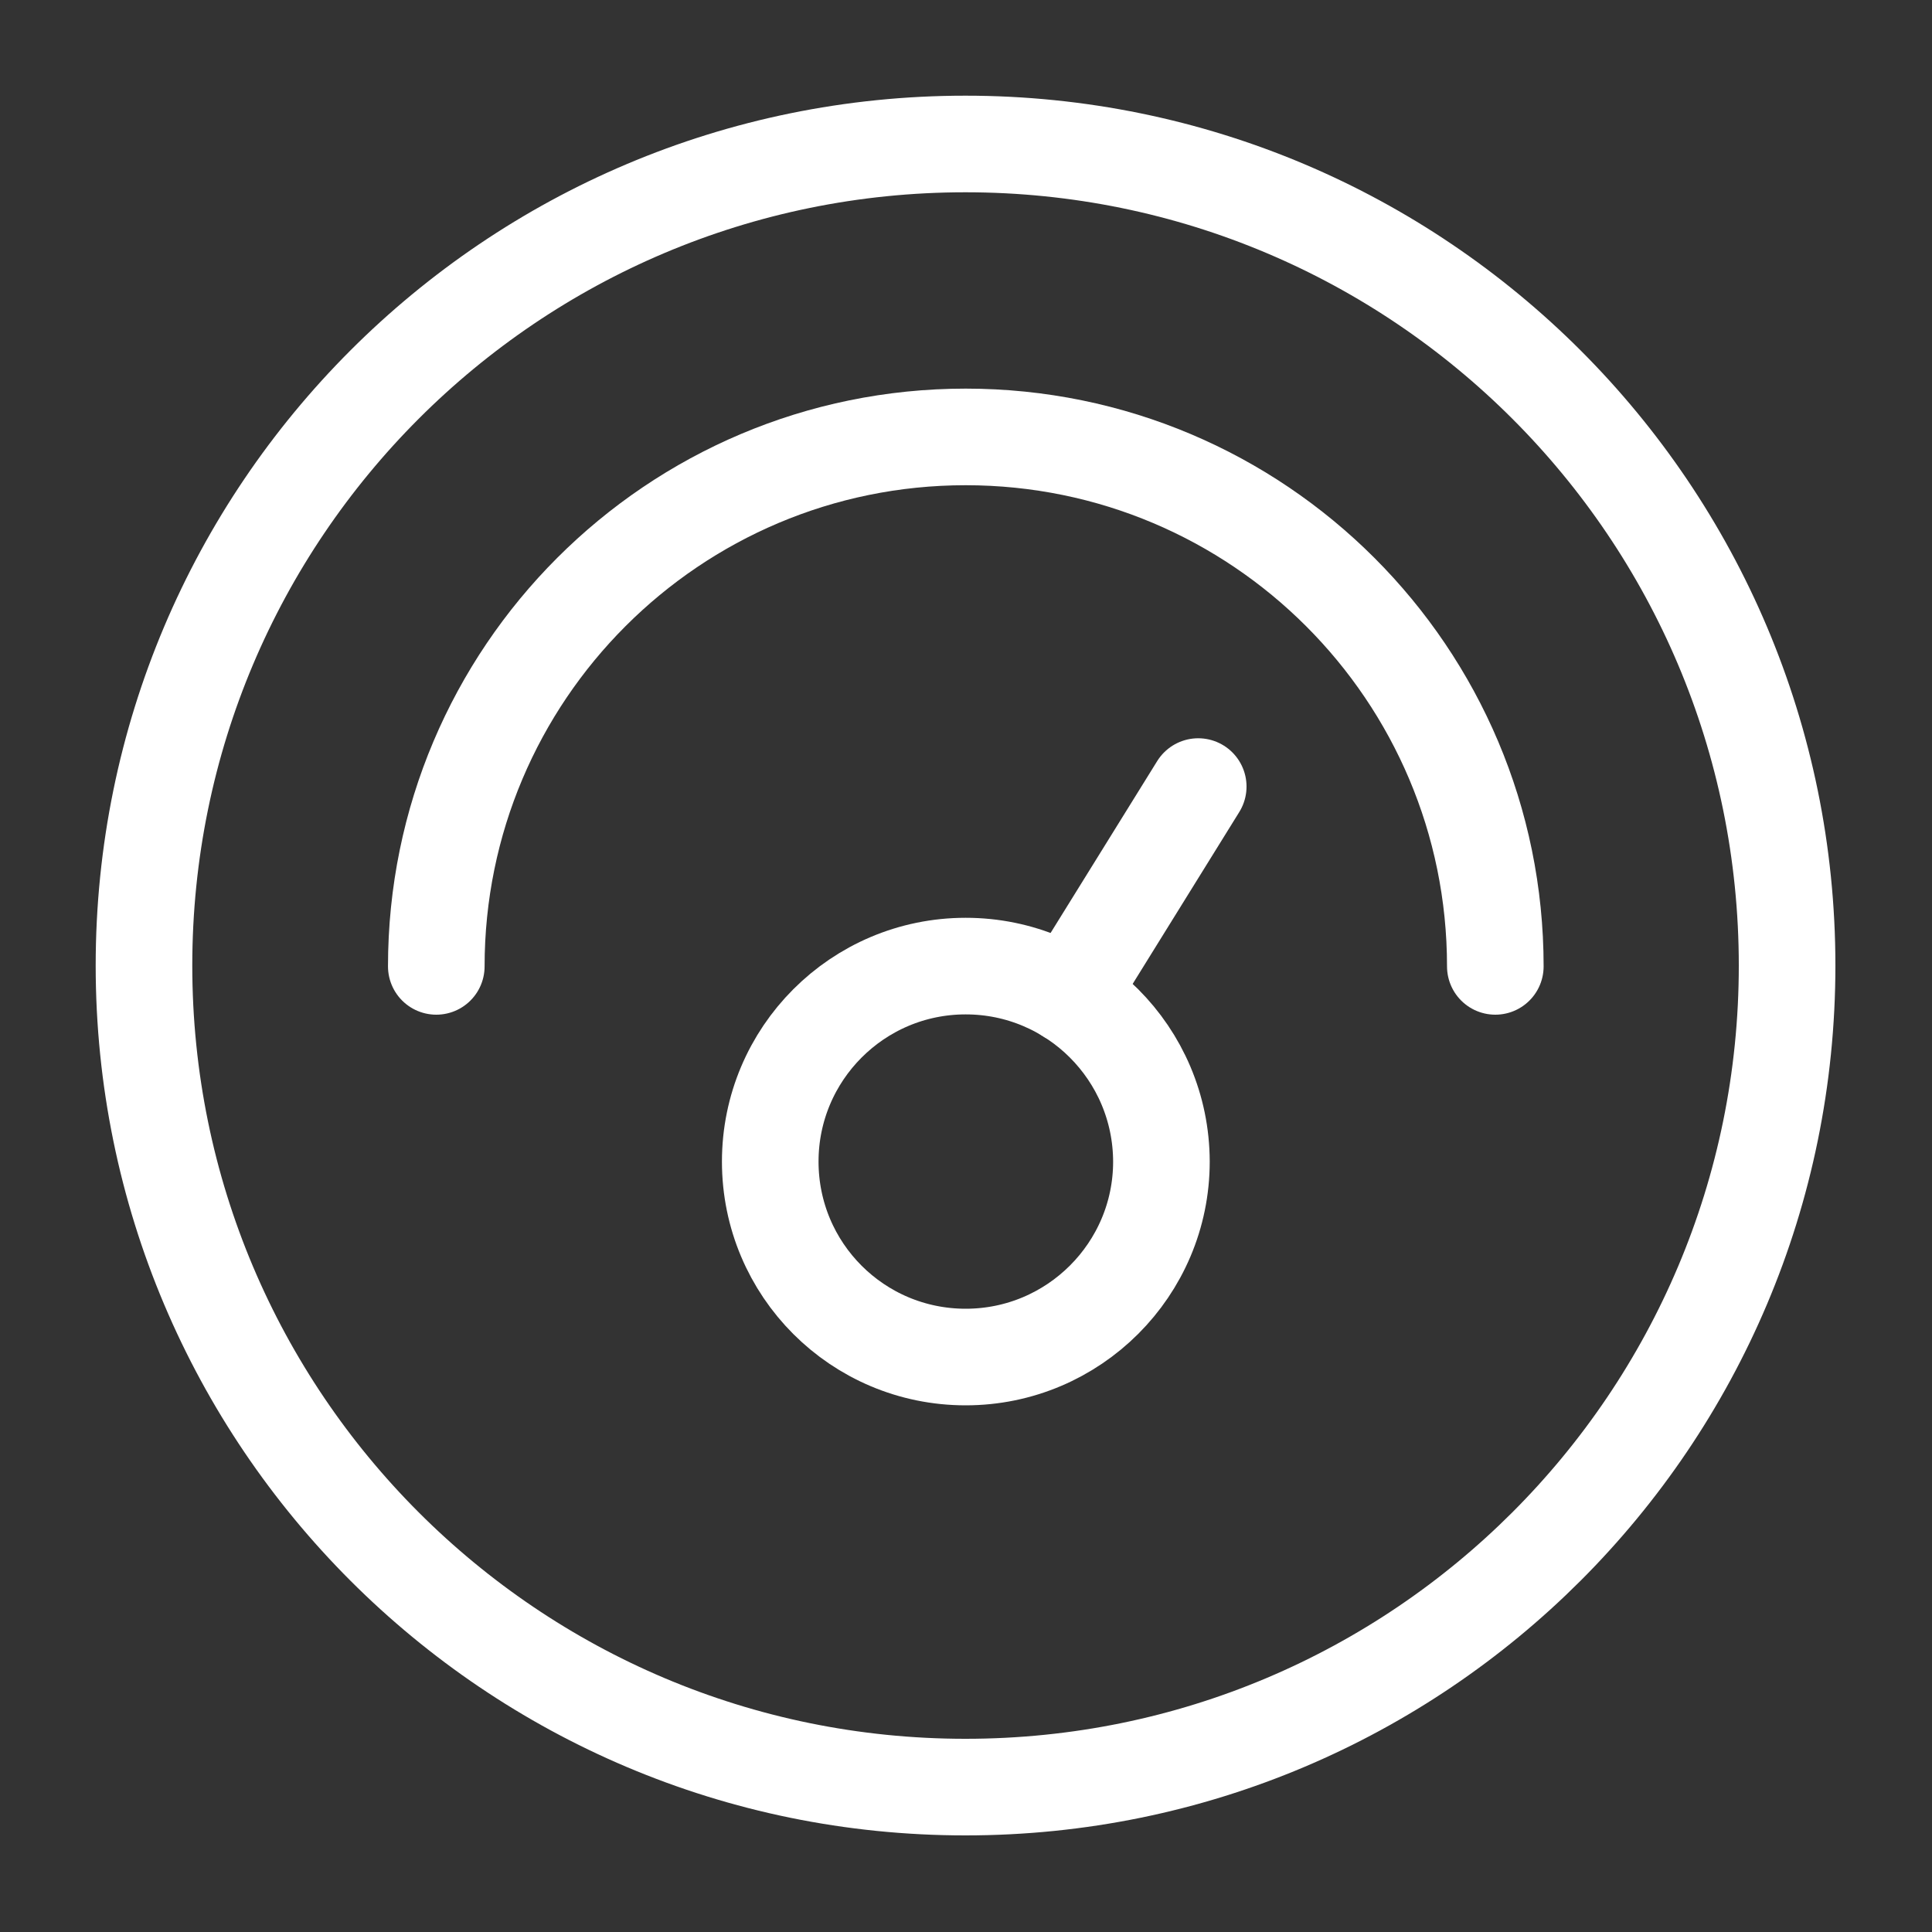 <svg width="40" height="40" viewBox="0 0 40 40" fill="none" xmlns="http://www.w3.org/2000/svg">
<rect x="0" y="0" width="40" height="40" fill="#333333" stroke="none"/>
<path d="M19.993 20.002C17.756 20.002 15.947 21.818 15.947 24.049C15.947 26.287 17.756 28.096 19.993 28.096C22.23 28.096 24.046 26.281 24.046 24.049C24.04 21.812 22.23 20.002 19.993 20.002Z" stroke="white" stroke-width="2" stroke-miterlimit="10"/>
<path d="M19.988 2.981C10.594 2.981 2.981 10.596 2.981 19.991C2.981 29.386 10.594 37 19.988 37C29.387 37 37 29.386 37 19.991C37 10.596 29.387 2.981 19.988 2.981Z" stroke="white" stroke-width="2" stroke-miterlimit="10"/>
<path d="M9.033 20.008C9.033 13.955 13.941 9.046 19.993 9.046C26.052 9.046 30.959 13.955 30.959 20.008" stroke="white" stroke-width="2" stroke-miterlimit="10" stroke-linecap="round" stroke-linejoin="round"/>
<path d="M22.126 20.609L24.808 16.285" stroke="white" stroke-width="2" stroke-miterlimit="10" stroke-linecap="round" stroke-linejoin="round"/>
</svg>
